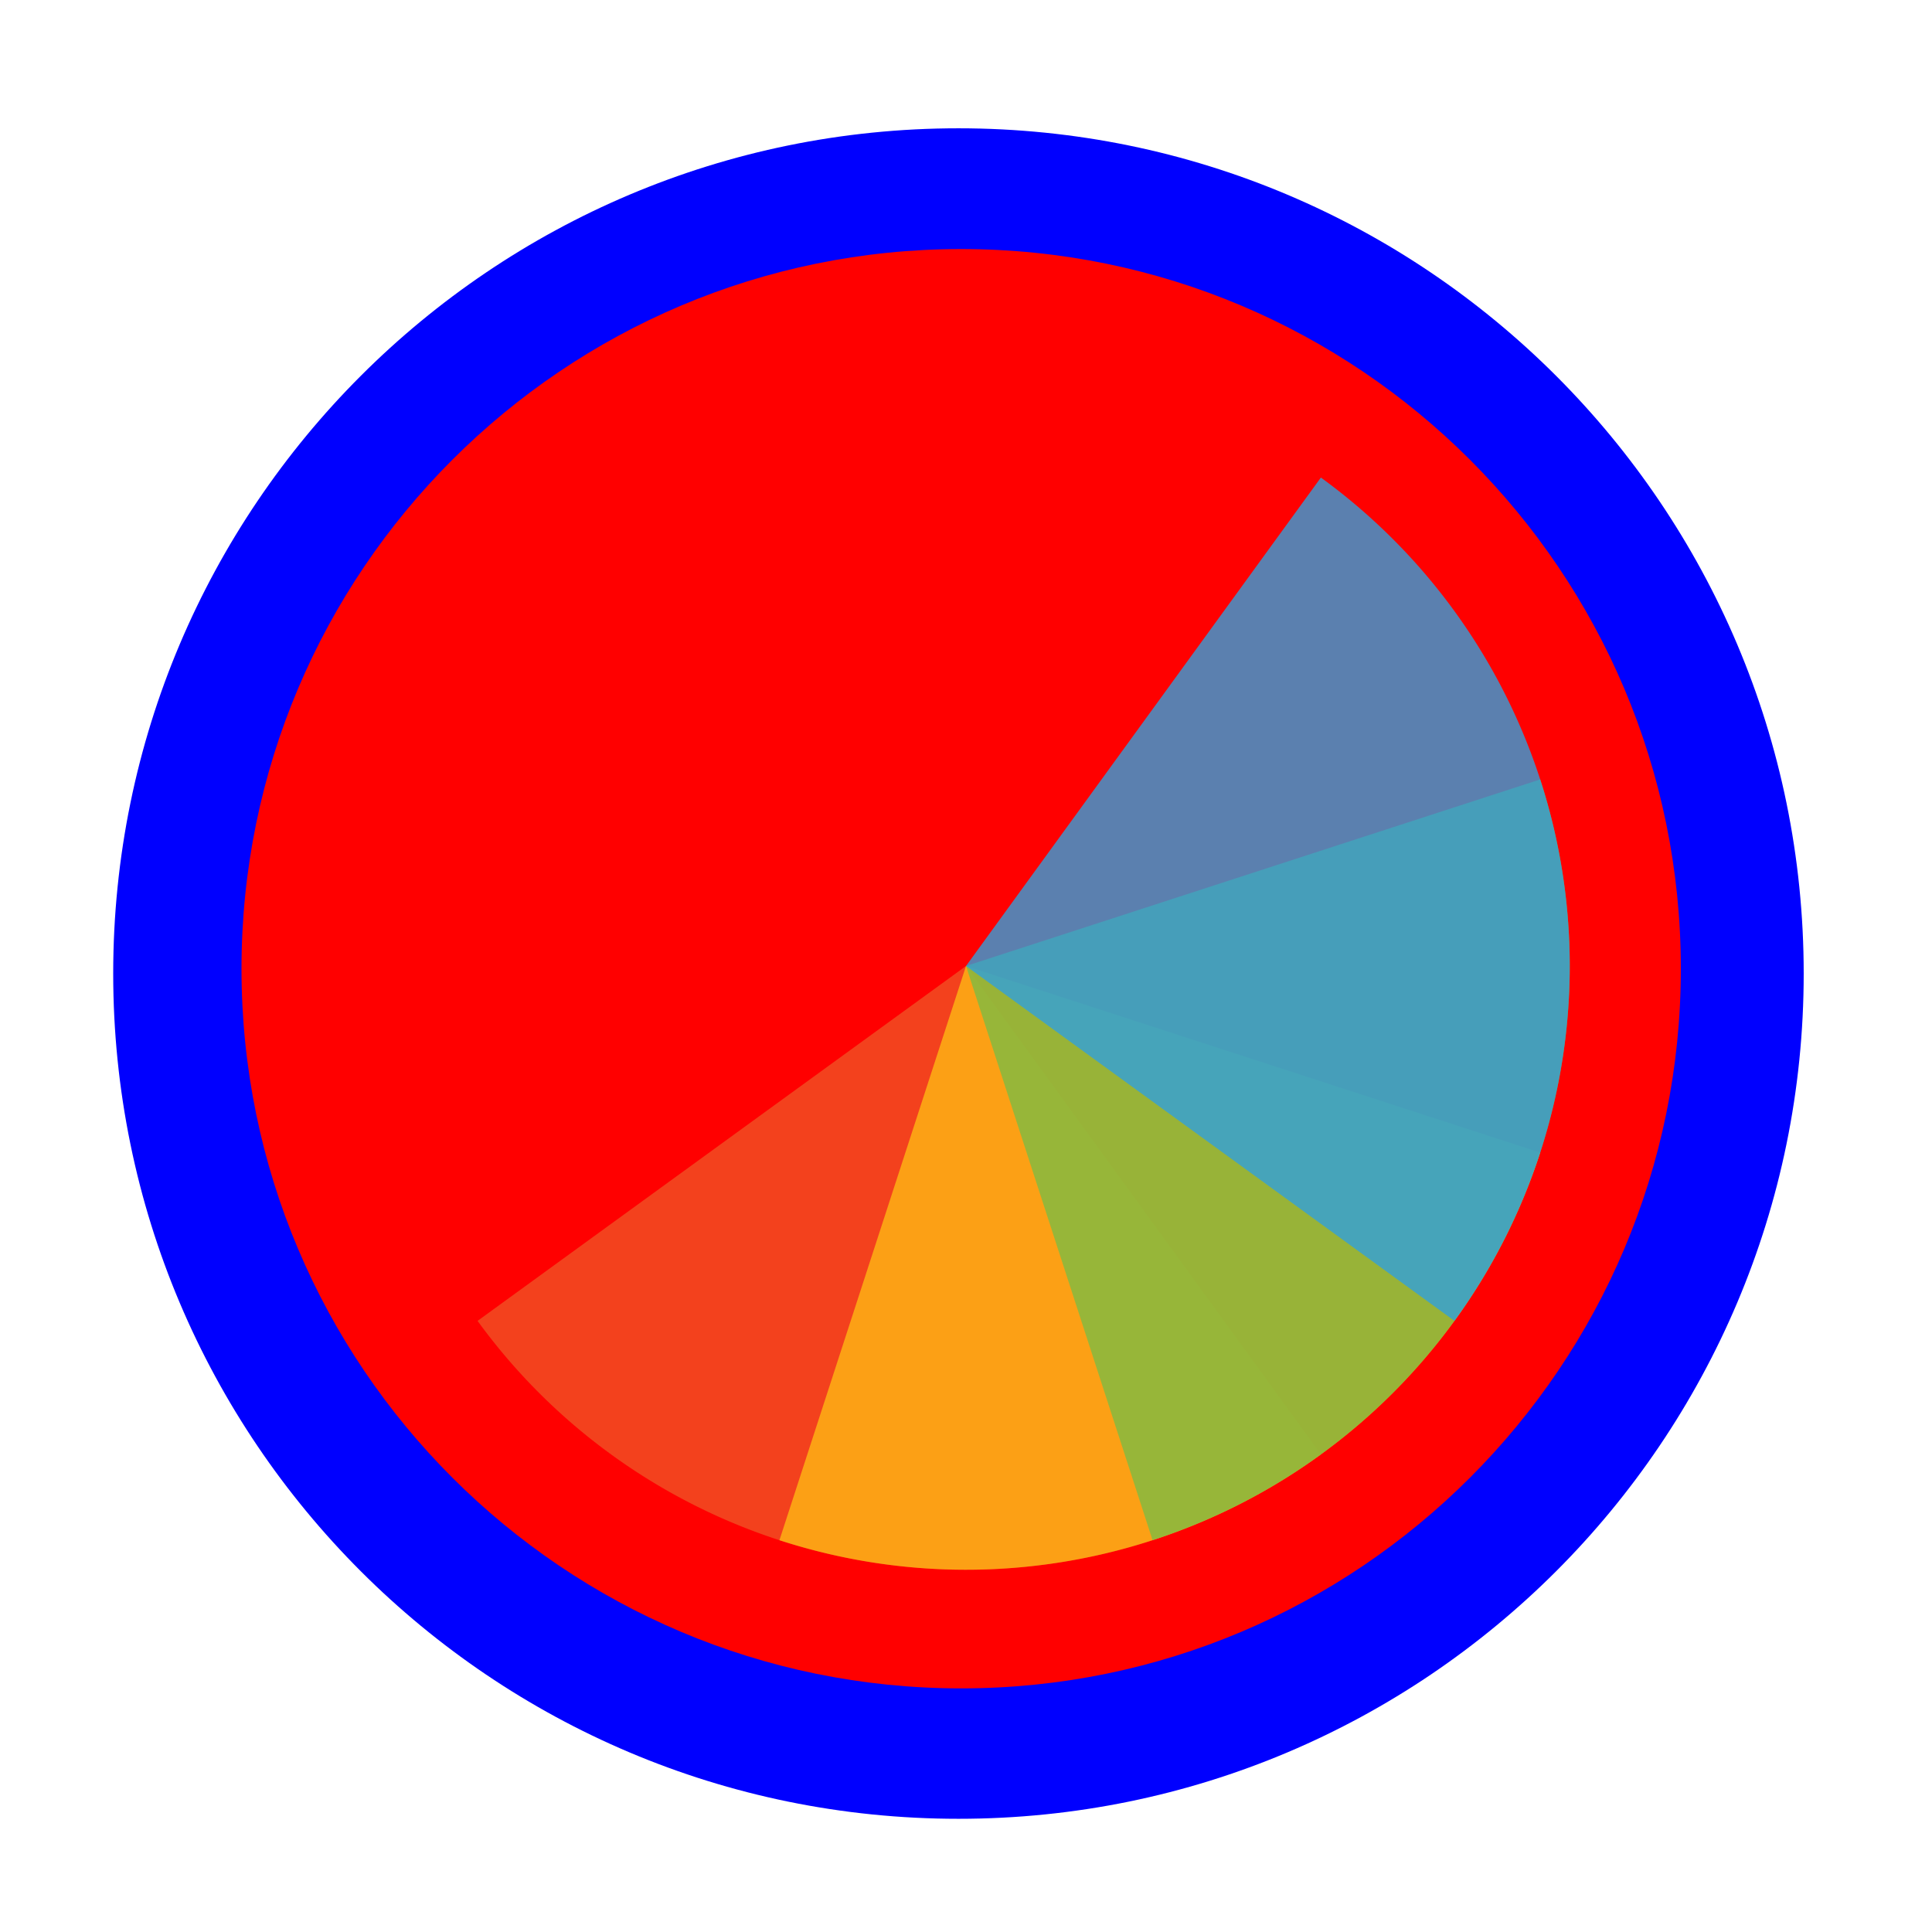 <?xml version="1.0"?>
<svg xmlns="http://www.w3.org/2000/svg" width="256" height="256" viewBox="0 0 256 256" fill="none">
  <path id="align-anchor" d="m128 128h32l-32 32z" fill="cyan" opacity=".9" display="none"/>
  <path d="M239 129C239 190.856 188.856 241 127 241C65.144 241 15 190.856 15 129C15 67.144 65.144 17 127 17C188.856 17 239 67.144 239 129Z" fill="#0000FF"/>
  <path d="M222.72 128.36C222.72 181.026 180.026 223.72 127.36 223.72C74.694 223.72 32 181.026 32 128.36C32 75.694 74.694 33 127.36 33C180.026 33 222.72 75.694 222.72 128.36Z" fill="#FF0000"/>
  <g transform="translate(128 128)">
    <g transform="scale(1.6)">
      <g transform="translate(-50 -50)">
        <g transform="rotate(504 50 50)">
          <!--animateTransform attributeName="transform" type="rotate" repeatCount="4" values="0 50 50;360 50 50" keyTimes="0;1" dur="0.75s"/-->
          <path fill-opacity="0.8" fill="#f05125" d="M50 50L50 0A50 50 0 0 1 100 50Z"/>
        </g>
        <g transform="rotate(378 50 50)">
          <!--animateTransform attributeName="transform" type="rotate" repeatCount="3" values="0 50 50;360 50 50" keyTimes="0;1" dur="1.0s"/-->
          <path fill-opacity="0.8" fill="#fdb813" d="M50 50L50 0A50 50 0 0 1 100 50Z" transform="rotate(90 50 50)"/>
        </g>
        <g transform="rotate(252 50 50)">
          <!--animateTransform attributeName="transform" type="rotate" repeatCount="2" values="0 50 50;360 50 50" keyTimes="0;1" dur="1.5s"/-->
          <path fill-opacity="0.8" fill="#7fbb42" d="M50 50L50 0A50 50 0 0 1 100 50Z" transform="rotate(180 50 50)"/>
        </g>
        <g transform="rotate(126 50 50)">
          <!--animateTransform attributeName="transform" type="rotate" repeatCount="1" values="0 50 50;360 50 50" keyTimes="0;1" dur="3.0s"/-->
          <path fill-opacity="0.8" fill="#32a0da" d="M50 50L50 0A50 50 0 0 1 100 50Z" transform="rotate(270 50 50)"/>
        </g>
      </g>
    </g>
  </g>
</svg>
